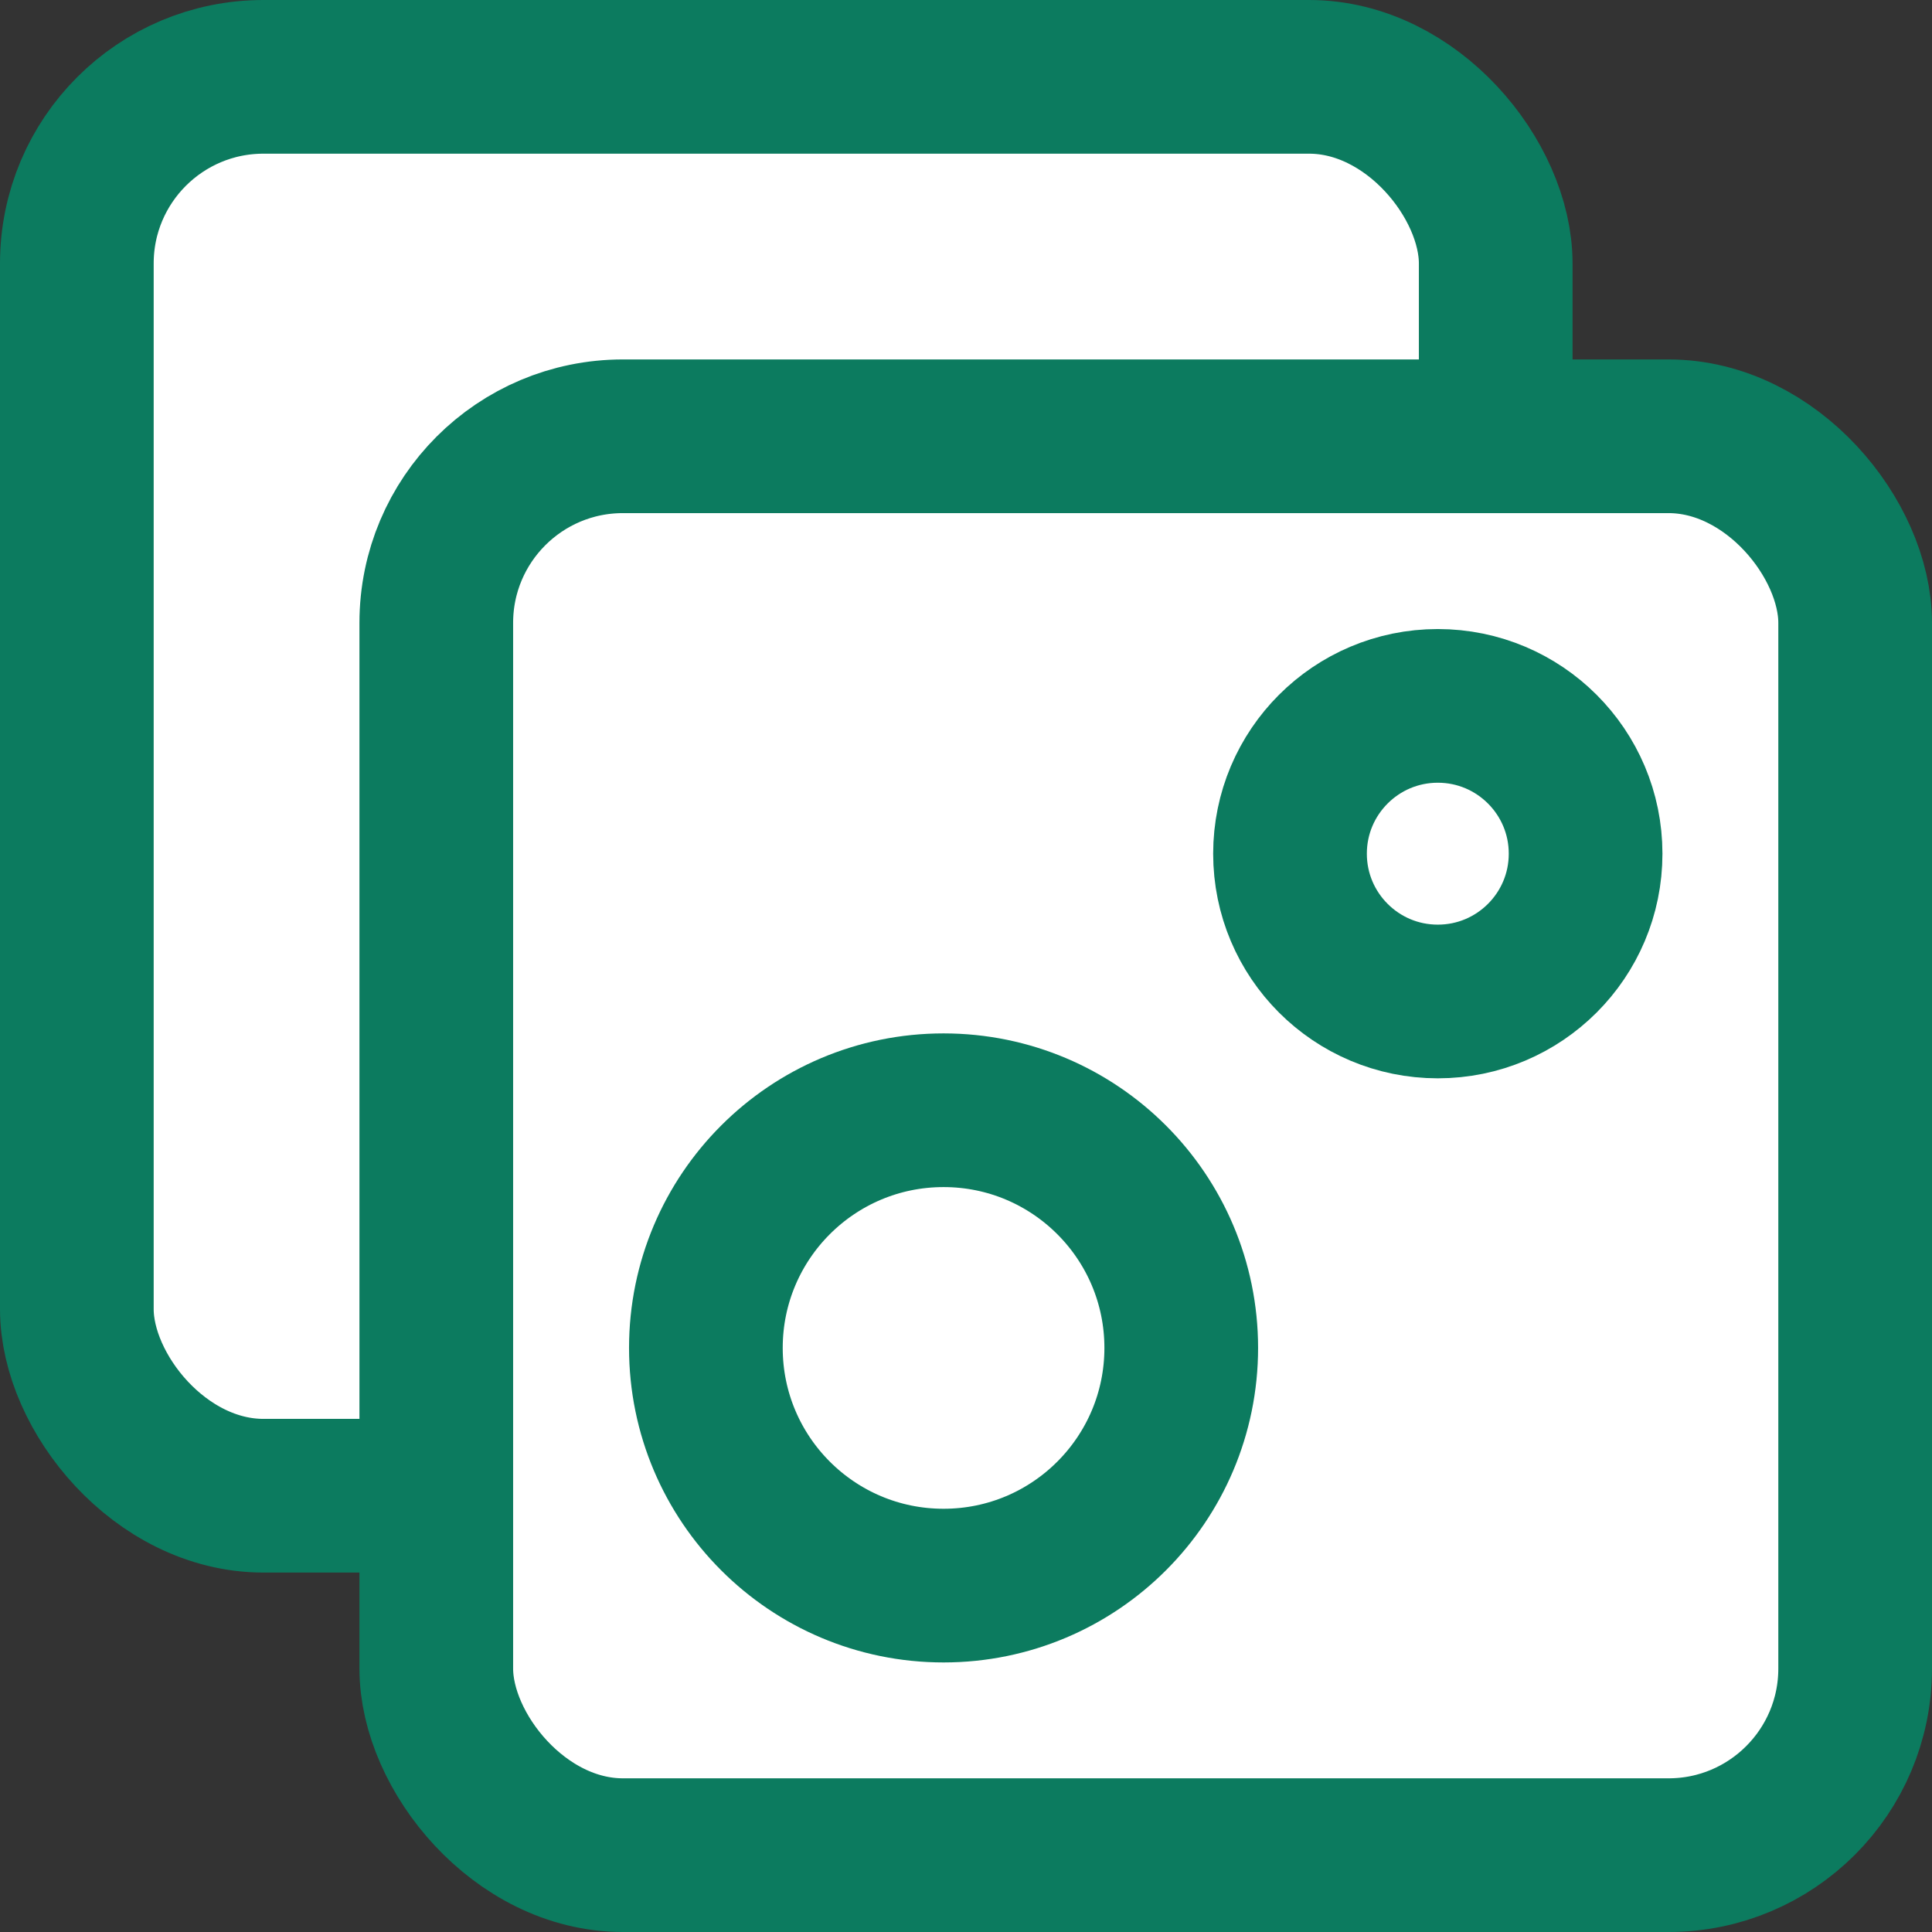<svg width="44" height="44" viewBox="0 0 44 44" fill="none" xmlns="http://www.w3.org/2000/svg">
<rect x="0" y="0" width="44" height="44" fill="#333333" stroke="none"/>
<rect x="1.75" y="1.75" width="32.314" height="32.314" rx="4.25" fill="white" stroke="#0C7B5F" stroke-width="3.5"/>
<rect x="9.936" y="9.936" width="32.314" height="32.314" rx="4.25" fill="white" stroke="#0C7B5F" stroke-width="3.5"/>
<circle cx="32.745" cy="19.442" r="3.366" fill="white" stroke="#0C7B5F" stroke-width="3.5"/>
<circle cx="21.489" cy="30.698" r="5.413" fill="white" stroke="#0C7B5F" stroke-width="3.5"/>
</svg>
